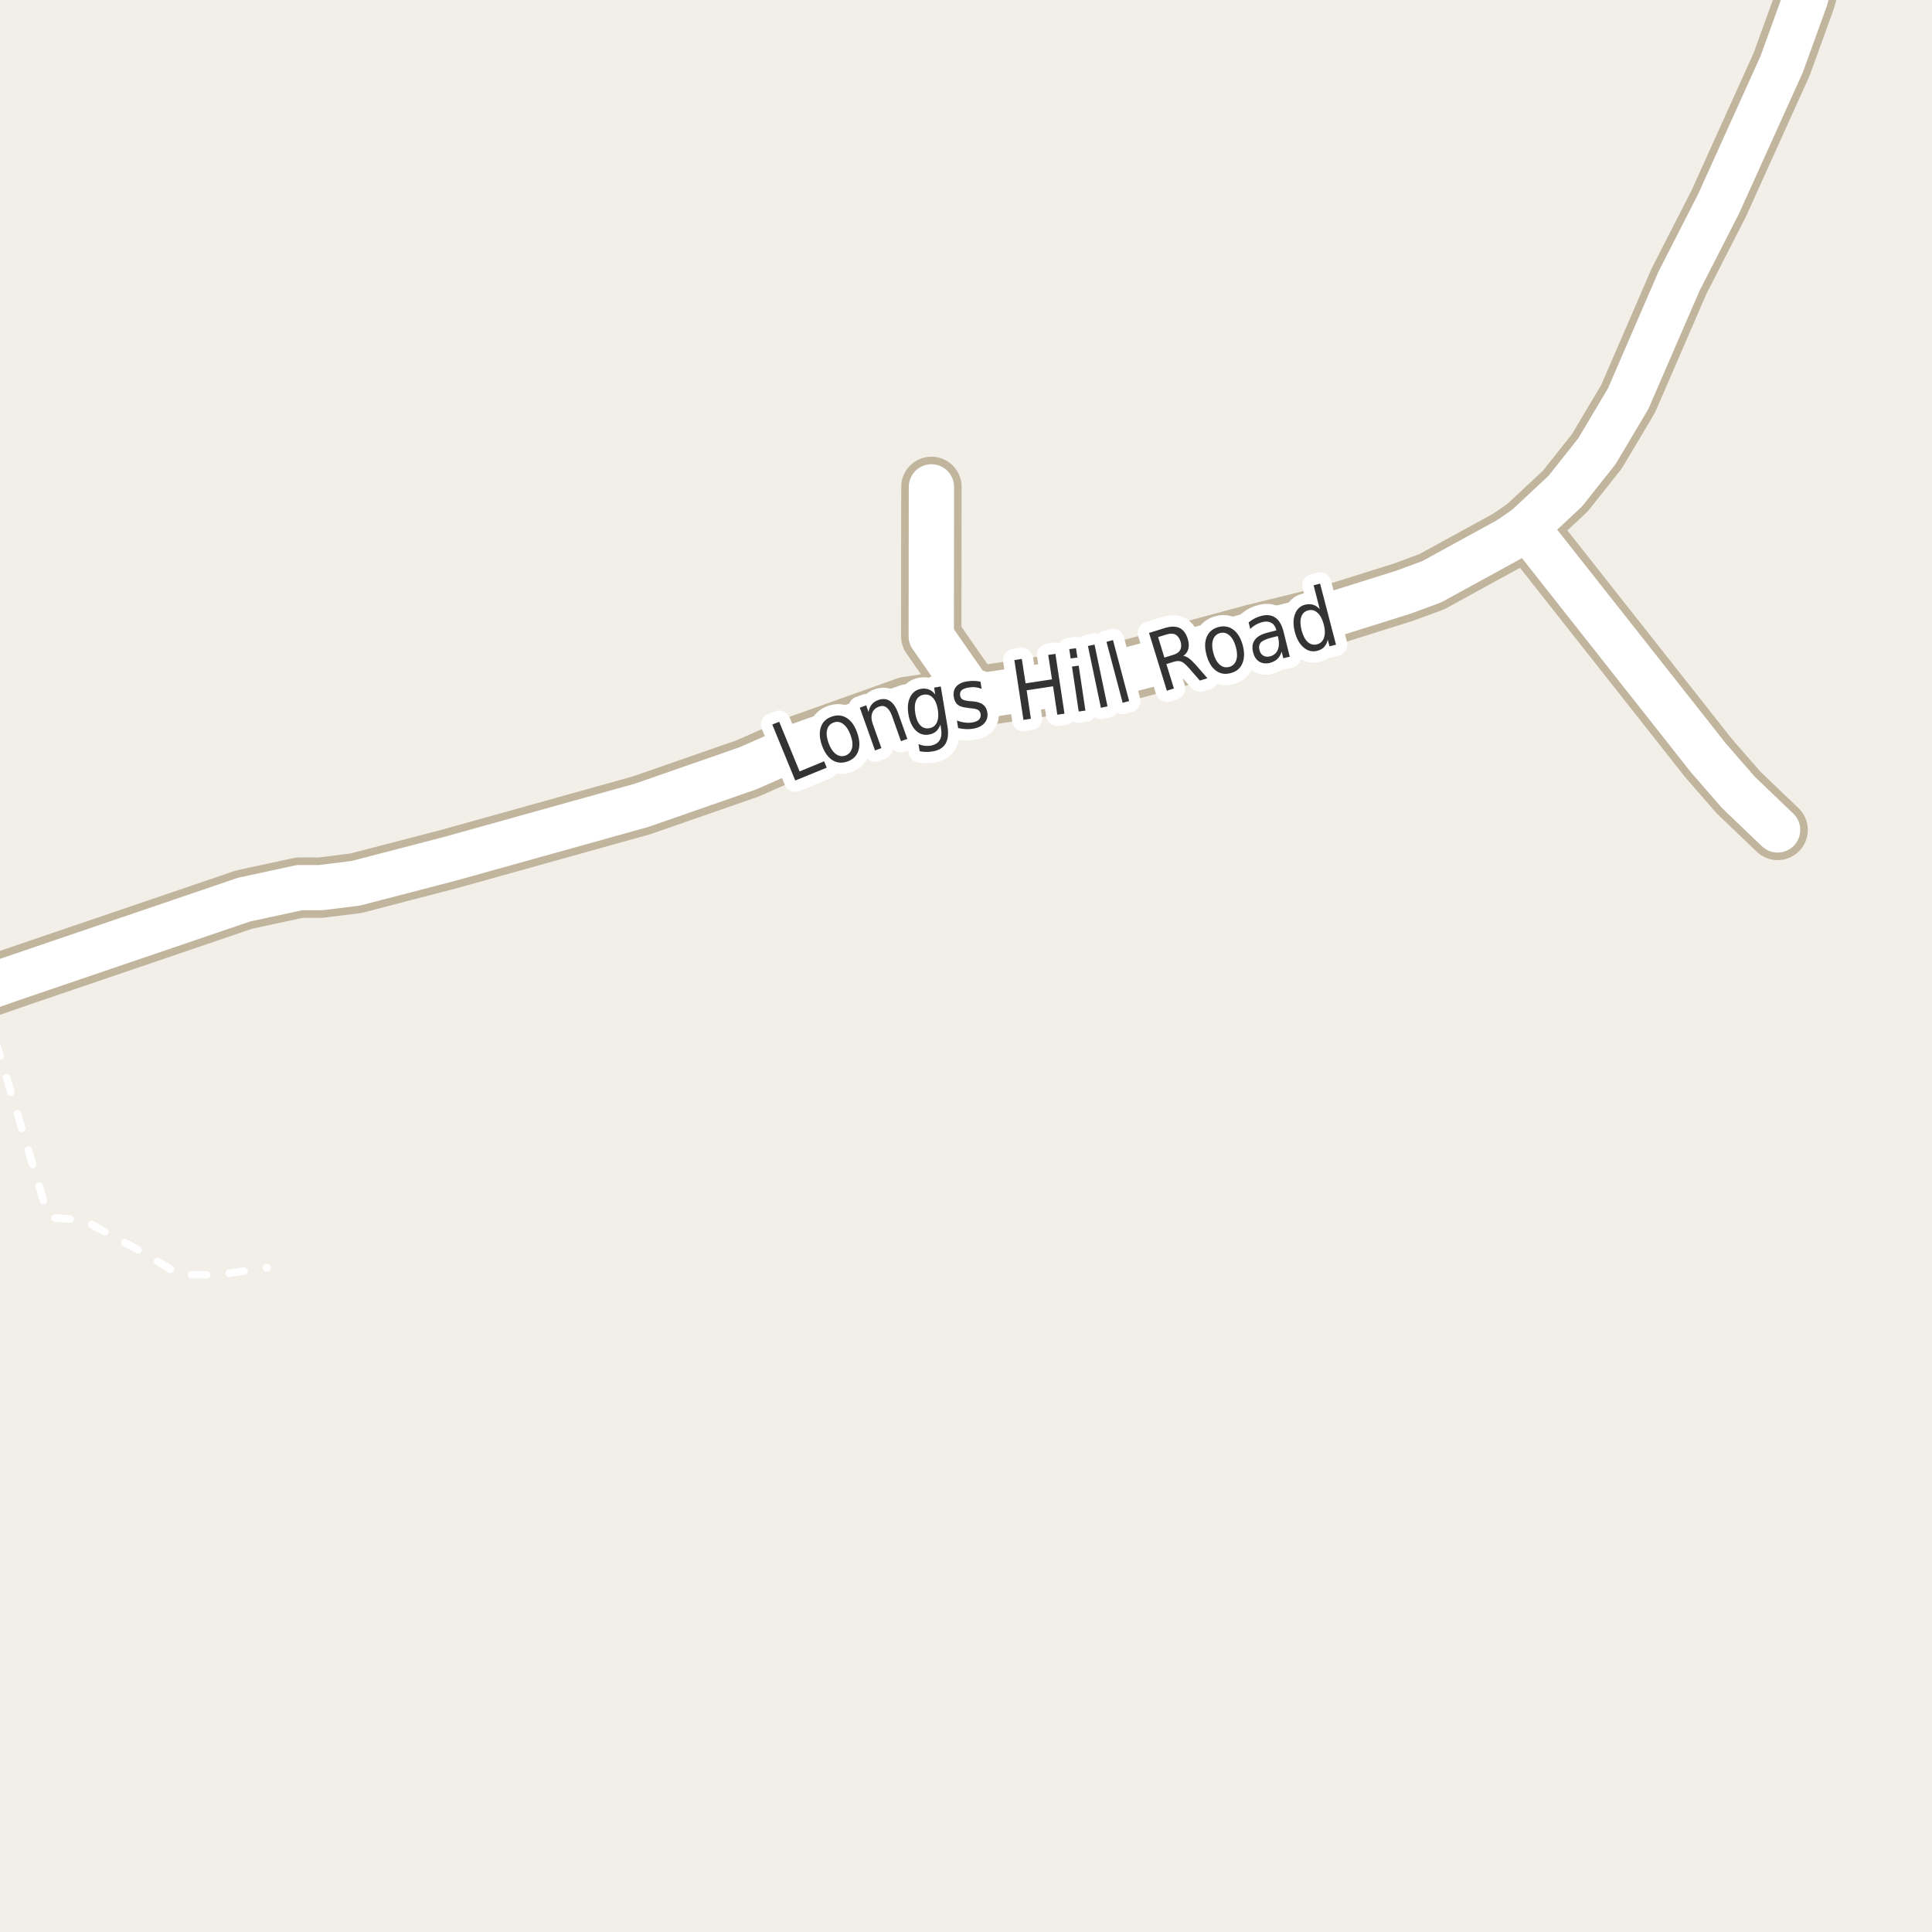 <?xml version="1.0" encoding="UTF-8"?>
<svg xmlns="http://www.w3.org/2000/svg" xmlns:xlink="http://www.w3.org/1999/xlink" width="256pt" height="256pt" viewBox="0 0 256 256" version="1.1">
<g id="surface2">
<rect x="0" y="0" width="256" height="256" style="fill:rgb(94.902%,93.725%,91.373%);fill-opacity:1;stroke:none;"/>
<path style=" stroke:none;fill-rule:evenodd;fill:rgb(60%,70.196%,80%);fill-opacity:1;" d="M -4 -4 L -4 259 L 259 259 L -4 259 Z M -4 -4 "/>
<path style="fill:none;stroke-width:1;stroke-linecap:round;stroke-linejoin:round;stroke:rgb(70.196%,77.647%,83.137%);stroke-opacity:1;stroke-miterlimit:10;" d="M -4 -4 L -4 259 L 259 259 L -4 259 L -4 -4 "/>
<path style="fill:none;stroke-width:1;stroke-linecap:round;stroke-linejoin:round;stroke:rgb(100%,100%,100%);stroke-opacity:1;stroke-dasharray:2,3;stroke-miterlimit:10;" d="M -2 133.219 L 5.953 159.742 L 6.84 161.355 L 11.078 161.68 L 19.422 166.23 L 23.711 168.879 L 28.789 168.941 L 35.383 167.973 "/>
<path style="fill:none;stroke-width:8;stroke-linecap:round;stroke-linejoin:round;stroke:rgb(75.686%,70.98%,61.569%);stroke-opacity:1;stroke-miterlimit:10;" d="M 123.418 64.516 L 123.395 84.305 L 128.984 92.344 "/>
<path style="fill:none;stroke-width:8;stroke-linecap:round;stroke-linejoin:round;stroke:rgb(75.686%,70.98%,61.569%);stroke-opacity:1;stroke-miterlimit:10;" d="M 202.27 69.875 L 226.363 100.414 L 230.348 104.996 L 235.543 109.969 "/>
<path style="fill:none;stroke-width:8;stroke-linecap:round;stroke-linejoin:round;stroke:rgb(75.686%,70.98%,61.569%);stroke-opacity:1;stroke-miterlimit:10;" d="M -9 133.375 L -2.621 131.145 L 1.457 129.723 L 32.355 119.199 L 39.695 117.617 L 42.488 117.617 L 47.152 117.035 L 59.57 113.809 L 85.016 106.707 L 99.113 101.801 L 106.195 98.668 L 120.223 93.664 L 128.984 92.344 L 145.461 89.855 L 155.781 87.113 L 158.16 86.211 L 166.176 84.047 L 175.402 81.785 L 185.98 78.461 L 189.734 77.074 L 199.984 71.457 L 202.27 69.875 L 207.418 65.066 L 211.59 59.805 L 215.738 52.832 L 222.473 37.273 L 227.738 26.973 L 236.082 8.508 L 239.156 0.02 L 241.812 -9 "/>
<path style="fill:none;stroke-width:6;stroke-linecap:round;stroke-linejoin:round;stroke:rgb(100%,100%,100%);stroke-opacity:1;stroke-miterlimit:10;" d="M 123.418 64.516 L 123.395 84.305 L 128.984 92.344 "/>
<path style="fill:none;stroke-width:6;stroke-linecap:round;stroke-linejoin:round;stroke:rgb(100%,100%,100%);stroke-opacity:1;stroke-miterlimit:10;" d="M 202.27 69.875 L 226.363 100.414 L 230.348 104.996 L 235.543 109.969 "/>
<path style="fill:none;stroke-width:6;stroke-linecap:round;stroke-linejoin:round;stroke:rgb(100%,100%,100%);stroke-opacity:1;stroke-miterlimit:10;" d="M -9 133.375 L -2.621 131.145 L 1.457 129.723 L 32.355 119.199 L 39.695 117.617 L 42.488 117.617 L 47.152 117.035 L 59.57 113.809 L 85.016 106.707 L 99.113 101.801 L 106.195 98.668 L 120.223 93.664 L 128.984 92.344 L 145.461 89.855 L 155.781 87.113 L 158.16 86.211 L 166.176 84.047 L 175.402 81.785 L 185.98 78.461 L 189.734 77.074 L 199.984 71.457 L 202.27 69.875 L 207.418 65.066 L 211.59 59.805 L 215.738 52.832 L 222.473 37.273 L 227.738 26.973 L 236.082 8.508 L 239.156 0.02 L 241.812 -9 "/>
<path style="fill:none;stroke-width:3;stroke-linecap:round;stroke-linejoin:round;stroke:rgb(100%,100%,100%);stroke-opacity:1;stroke-miterlimit:10;" d="M 102.328 96 L 103.25 95.641 L 105.953 102.219 L 109.203 100.875 L 109.547 101.719 L 105.375 103.422 Z M 110.469 95.738 C 110.008 95.895 109.719 96.219 109.594 96.707 C 109.477 97.188 109.539 97.766 109.781 98.441 C 110.031 99.121 110.352 99.609 110.75 99.91 C 111.145 100.203 111.57 100.27 112.031 100.113 C 112.477 99.949 112.766 99.625 112.891 99.145 C 113.016 98.668 112.953 98.09 112.703 97.41 C 112.461 96.734 112.141 96.246 111.734 95.941 C 111.336 95.641 110.914 95.574 110.469 95.738 Z M 110.203 94.957 C 110.922 94.699 111.582 94.754 112.188 95.129 C 112.789 95.504 113.254 96.156 113.578 97.082 C 113.91 98.012 113.961 98.812 113.734 99.488 C 113.504 100.168 113.031 100.637 112.312 100.895 C 111.57 101.156 110.898 101.098 110.297 100.723 C 109.703 100.34 109.242 99.684 108.906 98.754 C 108.586 97.828 108.539 97.031 108.766 96.363 C 108.984 95.688 109.461 95.219 110.203 94.957 Z M 119.008 94.488 L 120.227 97.91 L 119.383 98.207 L 118.18 94.816 C 117.98 94.285 117.734 93.922 117.445 93.723 C 117.164 93.527 116.84 93.496 116.477 93.629 C 116.016 93.797 115.715 94.082 115.57 94.488 C 115.422 94.895 115.449 95.375 115.648 95.926 L 116.789 99.129 L 115.945 99.441 L 113.93 93.77 L 114.773 93.457 L 115.086 94.348 C 115.156 93.941 115.297 93.609 115.508 93.348 C 115.727 93.078 116.016 92.879 116.383 92.754 C 116.953 92.547 117.465 92.59 117.914 92.879 C 118.359 93.172 118.727 93.707 119.008 94.488 Z M 124.266 94.023 C 124.148 93.316 123.926 92.789 123.594 92.445 C 123.27 92.102 122.863 91.973 122.375 92.055 C 121.914 92.141 121.586 92.395 121.391 92.82 C 121.203 93.25 121.164 93.816 121.281 94.523 C 121.395 95.223 121.613 95.75 121.938 96.102 C 122.27 96.445 122.664 96.578 123.125 96.492 C 123.613 96.41 123.953 96.156 124.141 95.727 C 124.336 95.289 124.379 94.723 124.266 94.023 Z M 125.531 96.164 C 125.707 97.176 125.629 97.961 125.297 98.523 C 124.973 99.086 124.395 99.434 123.562 99.57 C 123.258 99.621 122.969 99.641 122.688 99.633 C 122.414 99.633 122.141 99.602 121.859 99.539 L 121.703 98.602 C 121.984 98.715 122.254 98.789 122.516 98.82 C 122.785 98.852 123.051 98.844 123.312 98.805 C 123.883 98.699 124.285 98.453 124.516 98.07 C 124.742 97.695 124.801 97.176 124.688 96.508 L 124.609 96.008 C 124.473 96.383 124.281 96.688 124.031 96.914 C 123.781 97.133 123.461 97.273 123.078 97.336 C 122.41 97.453 121.832 97.27 121.344 96.789 C 120.852 96.301 120.531 95.598 120.375 94.68 C 120.219 93.766 120.293 93 120.594 92.383 C 120.895 91.758 121.379 91.391 122.047 91.273 C 122.43 91.211 122.781 91.242 123.094 91.367 C 123.406 91.484 123.68 91.703 123.922 92.023 L 123.781 91.117 L 124.656 90.961 Z M 129.926 90.332 L 130.066 91.27 C 129.785 91.168 129.508 91.098 129.238 91.066 C 128.965 91.035 128.684 91.047 128.395 91.098 C 127.945 91.16 127.621 91.281 127.426 91.457 C 127.238 91.637 127.168 91.871 127.223 92.16 C 127.254 92.391 127.355 92.562 127.535 92.676 C 127.711 92.781 128.039 92.859 128.52 92.91 L 128.832 92.926 C 129.477 92.98 129.949 93.125 130.254 93.363 C 130.566 93.594 130.758 93.949 130.832 94.426 C 130.914 94.98 130.777 95.449 130.426 95.832 C 130.082 96.219 129.566 96.465 128.879 96.566 C 128.598 96.609 128.293 96.625 127.973 96.613 C 127.66 96.594 127.32 96.547 126.957 96.473 L 126.801 95.473 C 127.152 95.609 127.496 95.699 127.832 95.738 C 128.164 95.781 128.48 95.781 128.785 95.738 C 129.199 95.676 129.508 95.551 129.707 95.363 C 129.902 95.168 129.98 94.926 129.941 94.645 C 129.898 94.375 129.785 94.184 129.598 94.066 C 129.418 93.953 129.043 93.875 128.473 93.832 L 128.16 93.785 C 127.598 93.734 127.176 93.598 126.895 93.379 C 126.621 93.152 126.453 92.801 126.379 92.332 C 126.297 91.781 126.406 91.328 126.707 90.973 C 127.02 90.609 127.504 90.379 128.16 90.285 C 128.48 90.234 128.789 90.215 129.082 90.223 C 129.383 90.234 129.664 90.27 129.926 90.332 Z M 134.41 87.469 L 135.395 87.312 L 135.895 90.547 L 139.395 90.016 L 138.895 86.781 L 139.848 86.641 L 141.051 94.562 L 140.098 94.703 L 139.535 90.938 L 136.035 91.469 L 136.598 95.234 L 135.613 95.391 Z M 142.043 88.328 L 142.934 88.203 L 143.824 94.156 L 142.934 94.281 Z M 141.684 86.016 L 142.574 85.891 L 142.762 87.125 L 141.871 87.25 Z M 144.156 85.598 L 145.031 85.41 L 146.75 93.598 L 145.875 93.785 Z M 146.617 85.047 L 147.477 84.812 L 149.617 92.891 L 148.758 93.125 Z M 156.785 86.914 C 157.004 86.926 157.242 87.023 157.504 87.211 C 157.773 87.398 158.074 87.68 158.41 88.055 L 159.988 89.867 L 158.988 90.18 L 157.504 88.477 C 157.117 88.039 156.789 87.77 156.52 87.664 C 156.258 87.562 155.941 87.566 155.566 87.68 L 154.551 87.992 L 155.551 91.227 L 154.613 91.523 L 152.254 83.867 L 154.363 83.211 C 155.152 82.973 155.801 82.973 156.301 83.211 C 156.801 83.453 157.164 83.945 157.395 84.695 C 157.539 85.176 157.559 85.609 157.457 85.992 C 157.363 86.367 157.137 86.676 156.785 86.914 Z M 153.457 84.414 L 154.285 87.133 L 155.457 86.773 C 155.914 86.641 156.223 86.422 156.379 86.117 C 156.543 85.816 156.559 85.441 156.426 84.992 C 156.277 84.547 156.055 84.242 155.754 84.086 C 155.461 83.93 155.086 83.922 154.629 84.055 Z M 161.652 83.887 C 161.191 84.012 160.887 84.316 160.73 84.793 C 160.574 85.262 160.59 85.848 160.777 86.543 C 160.965 87.23 161.246 87.742 161.621 88.074 C 161.996 88.398 162.41 88.496 162.871 88.371 C 163.34 88.246 163.652 87.949 163.809 87.48 C 163.965 87.012 163.949 86.434 163.762 85.746 C 163.574 85.051 163.293 84.535 162.918 84.199 C 162.543 83.867 162.121 83.762 161.652 83.887 Z M 161.434 83.09 C 162.184 82.895 162.844 83.008 163.418 83.434 C 163.988 83.852 164.406 84.539 164.668 85.496 C 164.918 86.434 164.902 87.238 164.621 87.902 C 164.348 88.559 163.84 88.988 163.09 89.184 C 162.34 89.395 161.676 89.285 161.105 88.855 C 160.531 88.418 160.121 87.73 159.871 86.793 C 159.613 85.836 159.621 85.035 159.902 84.387 C 160.172 83.73 160.684 83.301 161.434 83.09 Z M 168.449 84.5 C 167.75 84.68 167.285 84.891 167.059 85.141 C 166.84 85.391 166.781 85.727 166.887 86.141 C 166.969 86.477 167.137 86.719 167.387 86.875 C 167.645 87.023 167.949 87.055 168.293 86.969 C 168.781 86.844 169.121 86.559 169.309 86.109 C 169.496 85.664 169.516 85.125 169.371 84.5 L 169.309 84.281 Z M 170.074 83.688 L 170.902 87.016 L 170.043 87.219 L 169.824 86.344 C 169.699 86.75 169.512 87.074 169.262 87.312 C 169.012 87.555 168.672 87.73 168.246 87.844 C 167.715 87.969 167.246 87.906 166.84 87.656 C 166.441 87.406 166.176 86.996 166.043 86.422 C 165.879 85.766 165.949 85.227 166.262 84.797 C 166.574 84.359 167.121 84.043 167.902 83.844 L 169.121 83.531 L 169.105 83.438 C 168.988 83 168.766 82.695 168.434 82.516 C 168.109 82.34 167.715 82.312 167.246 82.438 C 166.953 82.512 166.672 82.625 166.402 82.781 C 166.129 82.93 165.887 83.117 165.668 83.344 L 165.449 82.469 C 165.742 82.242 166.02 82.059 166.293 81.922 C 166.562 81.789 166.844 81.684 167.137 81.609 C 167.887 81.422 168.504 81.5 168.996 81.844 C 169.484 82.18 169.844 82.793 170.074 83.688 Z M 174.871 80.707 L 174.059 77.551 L 174.918 77.332 L 177.027 85.426 L 176.168 85.645 L 175.934 84.77 C 175.84 85.176 175.676 85.5 175.449 85.738 C 175.219 85.98 174.91 86.145 174.527 86.238 C 173.891 86.406 173.297 86.262 172.746 85.801 C 172.203 85.344 171.812 84.656 171.574 83.738 C 171.336 82.824 171.34 82.035 171.59 81.379 C 171.84 80.715 172.281 80.297 172.918 80.129 C 173.301 80.035 173.656 80.035 173.98 80.129 C 174.301 80.223 174.598 80.418 174.871 80.707 Z M 172.465 83.504 C 172.652 84.215 172.922 84.734 173.277 85.066 C 173.641 85.391 174.051 85.496 174.512 85.379 C 174.969 85.254 175.277 84.965 175.434 84.504 C 175.598 84.035 175.59 83.449 175.402 82.738 C 175.223 82.043 174.949 81.527 174.574 81.191 C 174.207 80.859 173.797 80.754 173.34 80.879 C 172.879 80.996 172.574 81.285 172.418 81.754 C 172.27 82.223 172.285 82.809 172.465 83.504 Z M 172.465 83.504 "/>
<path style=" stroke:none;fill-rule:evenodd;fill:rgb(20%,20%,20%);fill-opacity:1;" d="M 102.328 96 L 103.25 95.641 L 105.953 102.219 L 109.203 100.875 L 109.547 101.719 L 105.375 103.422 Z M 110.469 95.738 C 110.008 95.895 109.719 96.219 109.594 96.707 C 109.477 97.188 109.539 97.766 109.781 98.441 C 110.031 99.121 110.352 99.609 110.75 99.91 C 111.145 100.203 111.57 100.27 112.031 100.113 C 112.477 99.949 112.766 99.625 112.891 99.145 C 113.016 98.668 112.953 98.09 112.703 97.41 C 112.461 96.734 112.141 96.246 111.734 95.941 C 111.336 95.641 110.914 95.574 110.469 95.738 Z M 110.203 94.957 C 110.922 94.699 111.582 94.754 112.188 95.129 C 112.789 95.504 113.254 96.156 113.578 97.082 C 113.91 98.012 113.961 98.812 113.734 99.488 C 113.504 100.168 113.031 100.637 112.312 100.895 C 111.57 101.156 110.898 101.098 110.297 100.723 C 109.703 100.34 109.242 99.684 108.906 98.754 C 108.586 97.828 108.539 97.031 108.766 96.363 C 108.984 95.688 109.461 95.219 110.203 94.957 Z M 119.008 94.488 L 120.227 97.91 L 119.383 98.207 L 118.18 94.816 C 117.98 94.285 117.734 93.922 117.445 93.723 C 117.164 93.527 116.84 93.496 116.477 93.629 C 116.016 93.797 115.715 94.082 115.57 94.488 C 115.422 94.895 115.449 95.375 115.648 95.926 L 116.789 99.129 L 115.945 99.441 L 113.93 93.77 L 114.773 93.457 L 115.086 94.348 C 115.156 93.941 115.297 93.609 115.508 93.348 C 115.727 93.078 116.016 92.879 116.383 92.754 C 116.953 92.547 117.465 92.59 117.914 92.879 C 118.359 93.172 118.727 93.707 119.008 94.488 Z M 124.266 94.023 C 124.148 93.316 123.926 92.789 123.594 92.445 C 123.27 92.102 122.863 91.973 122.375 92.055 C 121.914 92.141 121.586 92.395 121.391 92.82 C 121.203 93.25 121.164 93.816 121.281 94.523 C 121.395 95.223 121.613 95.75 121.938 96.102 C 122.27 96.445 122.664 96.578 123.125 96.492 C 123.613 96.41 123.953 96.156 124.141 95.727 C 124.336 95.289 124.379 94.723 124.266 94.023 Z M 125.531 96.164 C 125.707 97.176 125.629 97.961 125.297 98.523 C 124.973 99.086 124.395 99.434 123.562 99.57 C 123.258 99.621 122.969 99.641 122.688 99.633 C 122.414 99.633 122.141 99.602 121.859 99.539 L 121.703 98.602 C 121.984 98.715 122.254 98.789 122.516 98.82 C 122.785 98.852 123.051 98.844 123.312 98.805 C 123.883 98.699 124.285 98.453 124.516 98.07 C 124.742 97.695 124.801 97.176 124.688 96.508 L 124.609 96.008 C 124.473 96.383 124.281 96.688 124.031 96.914 C 123.781 97.133 123.461 97.273 123.078 97.336 C 122.41 97.453 121.832 97.27 121.344 96.789 C 120.852 96.301 120.531 95.598 120.375 94.68 C 120.219 93.766 120.293 93 120.594 92.383 C 120.895 91.758 121.379 91.391 122.047 91.273 C 122.43 91.211 122.781 91.242 123.094 91.367 C 123.406 91.484 123.68 91.703 123.922 92.023 L 123.781 91.117 L 124.656 90.961 Z M 129.926 90.332 L 130.066 91.27 C 129.785 91.168 129.508 91.098 129.238 91.066 C 128.965 91.035 128.684 91.047 128.395 91.098 C 127.945 91.16 127.621 91.281 127.426 91.457 C 127.238 91.637 127.168 91.871 127.223 92.16 C 127.254 92.391 127.355 92.562 127.535 92.676 C 127.711 92.781 128.039 92.859 128.52 92.91 L 128.832 92.926 C 129.477 92.98 129.949 93.125 130.254 93.363 C 130.566 93.594 130.758 93.949 130.832 94.426 C 130.914 94.98 130.777 95.449 130.426 95.832 C 130.082 96.219 129.566 96.465 128.879 96.566 C 128.598 96.609 128.293 96.625 127.973 96.613 C 127.66 96.594 127.32 96.547 126.957 96.473 L 126.801 95.473 C 127.152 95.609 127.496 95.699 127.832 95.738 C 128.164 95.781 128.48 95.781 128.785 95.738 C 129.199 95.676 129.508 95.551 129.707 95.363 C 129.902 95.168 129.98 94.926 129.941 94.645 C 129.898 94.375 129.785 94.184 129.598 94.066 C 129.418 93.953 129.043 93.875 128.473 93.832 L 128.16 93.785 C 127.598 93.734 127.176 93.598 126.895 93.379 C 126.621 93.152 126.453 92.801 126.379 92.332 C 126.297 91.781 126.406 91.328 126.707 90.973 C 127.02 90.609 127.504 90.379 128.16 90.285 C 128.48 90.234 128.789 90.215 129.082 90.223 C 129.383 90.234 129.664 90.27 129.926 90.332 Z M 134.41 87.469 L 135.395 87.312 L 135.895 90.547 L 139.395 90.016 L 138.895 86.781 L 139.848 86.641 L 141.051 94.562 L 140.098 94.703 L 139.535 90.938 L 136.035 91.469 L 136.598 95.234 L 135.613 95.391 Z M 142.043 88.328 L 142.934 88.203 L 143.824 94.156 L 142.934 94.281 Z M 141.684 86.016 L 142.574 85.891 L 142.762 87.125 L 141.871 87.25 Z M 144.156 85.598 L 145.031 85.41 L 146.75 93.598 L 145.875 93.785 Z M 146.617 85.047 L 147.477 84.812 L 149.617 92.891 L 148.758 93.125 Z M 156.785 86.914 C 157.004 86.926 157.242 87.023 157.504 87.211 C 157.773 87.398 158.074 87.68 158.41 88.055 L 159.988 89.867 L 158.988 90.18 L 157.504 88.477 C 157.117 88.039 156.789 87.77 156.52 87.664 C 156.258 87.562 155.941 87.566 155.566 87.68 L 154.551 87.992 L 155.551 91.227 L 154.613 91.523 L 152.254 83.867 L 154.363 83.211 C 155.152 82.973 155.801 82.973 156.301 83.211 C 156.801 83.453 157.164 83.945 157.395 84.695 C 157.539 85.176 157.559 85.609 157.457 85.992 C 157.363 86.367 157.137 86.676 156.785 86.914 Z M 153.457 84.414 L 154.285 87.133 L 155.457 86.773 C 155.914 86.641 156.223 86.422 156.379 86.117 C 156.543 85.816 156.559 85.441 156.426 84.992 C 156.277 84.547 156.055 84.242 155.754 84.086 C 155.461 83.93 155.086 83.922 154.629 84.055 Z M 161.652 83.887 C 161.191 84.012 160.887 84.316 160.73 84.793 C 160.574 85.262 160.59 85.848 160.777 86.543 C 160.965 87.23 161.246 87.742 161.621 88.074 C 161.996 88.398 162.41 88.496 162.871 88.371 C 163.34 88.246 163.652 87.949 163.809 87.48 C 163.965 87.012 163.949 86.434 163.762 85.746 C 163.574 85.051 163.293 84.535 162.918 84.199 C 162.543 83.867 162.121 83.762 161.652 83.887 Z M 161.434 83.09 C 162.184 82.895 162.844 83.008 163.418 83.434 C 163.988 83.852 164.406 84.539 164.668 85.496 C 164.918 86.434 164.902 87.238 164.621 87.902 C 164.348 88.559 163.84 88.988 163.09 89.184 C 162.34 89.395 161.676 89.285 161.105 88.855 C 160.531 88.418 160.121 87.73 159.871 86.793 C 159.613 85.836 159.621 85.035 159.902 84.387 C 160.172 83.73 160.684 83.301 161.434 83.09 Z M 168.449 84.5 C 167.75 84.68 167.285 84.891 167.059 85.141 C 166.84 85.391 166.781 85.727 166.887 86.141 C 166.969 86.477 167.137 86.719 167.387 86.875 C 167.645 87.023 167.949 87.055 168.293 86.969 C 168.781 86.844 169.121 86.559 169.309 86.109 C 169.496 85.664 169.516 85.125 169.371 84.5 L 169.309 84.281 Z M 170.074 83.688 L 170.902 87.016 L 170.043 87.219 L 169.824 86.344 C 169.699 86.75 169.512 87.074 169.262 87.312 C 169.012 87.555 168.672 87.73 168.246 87.844 C 167.715 87.969 167.246 87.906 166.84 87.656 C 166.441 87.406 166.176 86.996 166.043 86.422 C 165.879 85.766 165.949 85.227 166.262 84.797 C 166.574 84.359 167.121 84.043 167.902 83.844 L 169.121 83.531 L 169.105 83.438 C 168.988 83 168.766 82.695 168.434 82.516 C 168.109 82.34 167.715 82.312 167.246 82.438 C 166.953 82.512 166.672 82.625 166.402 82.781 C 166.129 82.93 165.887 83.117 165.668 83.344 L 165.449 82.469 C 165.742 82.242 166.02 82.059 166.293 81.922 C 166.562 81.789 166.844 81.684 167.137 81.609 C 167.887 81.422 168.504 81.5 168.996 81.844 C 169.484 82.18 169.844 82.793 170.074 83.688 Z M 174.871 80.707 L 174.059 77.551 L 174.918 77.332 L 177.027 85.426 L 176.168 85.645 L 175.934 84.77 C 175.84 85.176 175.676 85.5 175.449 85.738 C 175.219 85.98 174.91 86.145 174.527 86.238 C 173.891 86.406 173.297 86.262 172.746 85.801 C 172.203 85.344 171.812 84.656 171.574 83.738 C 171.336 82.824 171.34 82.035 171.59 81.379 C 171.84 80.715 172.281 80.297 172.918 80.129 C 173.301 80.035 173.656 80.035 173.98 80.129 C 174.301 80.223 174.598 80.418 174.871 80.707 Z M 172.465 83.504 C 172.652 84.215 172.922 84.734 173.277 85.066 C 173.641 85.391 174.051 85.496 174.512 85.379 C 174.969 85.254 175.277 84.965 175.434 84.504 C 175.598 84.035 175.59 83.449 175.402 82.738 C 175.223 82.043 174.949 81.527 174.574 81.191 C 174.207 80.859 173.797 80.754 173.34 80.879 C 172.879 80.996 172.574 81.285 172.418 81.754 C 172.27 82.223 172.285 82.809 172.465 83.504 Z M 172.465 83.504 "/>
</g>
</svg>

